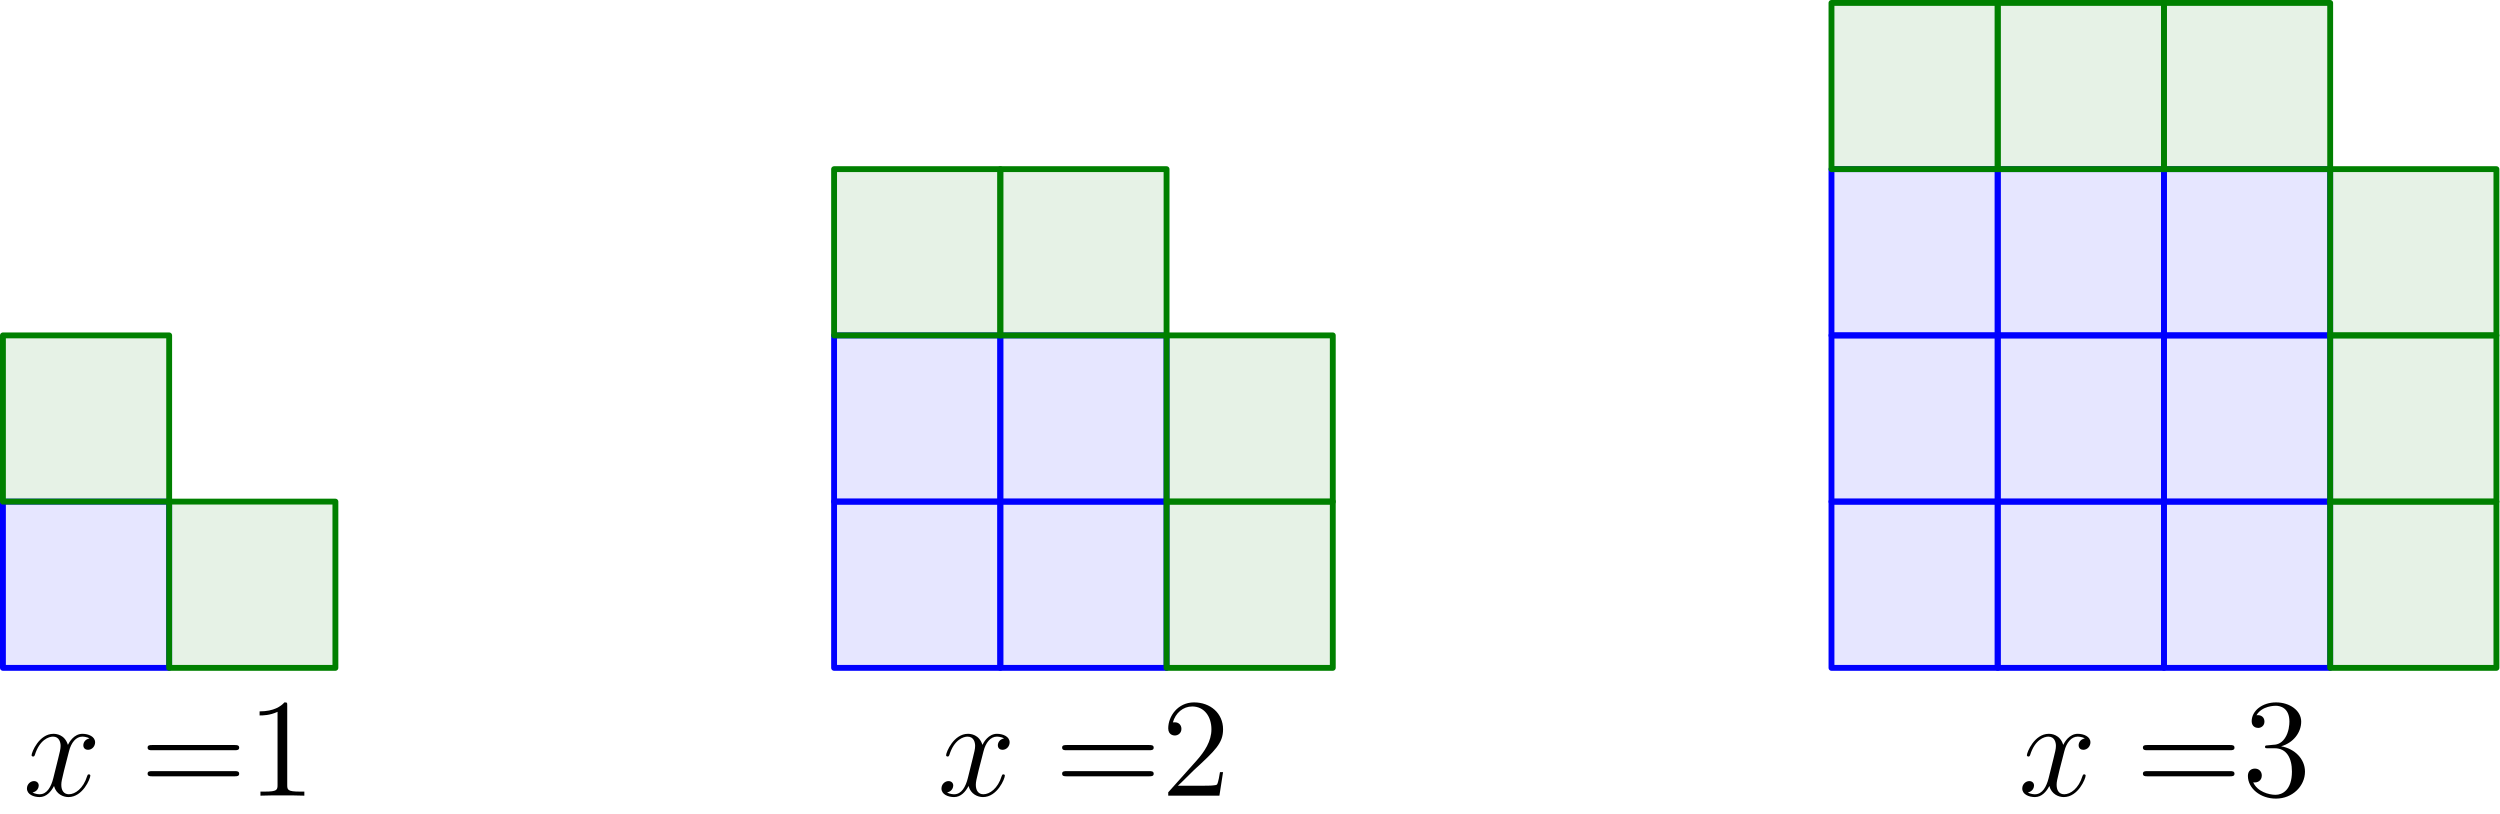 <?xml version='1.0' encoding='UTF-8'?>
<!-- This file was generated by dvisvgm 3.2.1 -->
<svg version='1.1' xmlns='http://www.w3.org/2000/svg' xmlns:xlink='http://www.w3.org/1999/xlink' width='213.098pt' height='69.377pt' viewBox='56.659 110.801 213.098 69.377'>
<defs>
<path id='g1-49' d='M3.443-7.663C3.443-7.938 3.443-7.95 3.204-7.95C2.917-7.627 2.319-7.185 1.088-7.185V-6.838C1.363-6.838 1.961-6.838 2.618-7.149V-.921C2.618-.49 2.582-.347 1.53-.347H1.16V0C1.482-.024 2.642-.024 3.037-.024S4.579-.024 4.902 0V-.347H4.531C3.479-.347 3.443-.49 3.443-.921V-7.663Z'/>
<path id='g1-50' d='M5.26-2.008H4.997C4.961-1.805 4.866-1.148 4.746-.956C4.663-.849 3.981-.849 3.622-.849H1.411C1.733-1.124 2.463-1.889 2.774-2.176C4.591-3.85 5.26-4.471 5.26-5.655C5.26-7.03 4.172-7.95 2.786-7.95S.586-6.767 .586-5.738C.586-5.129 1.112-5.129 1.148-5.129C1.399-5.129 1.71-5.308 1.71-5.691C1.71-6.025 1.482-6.253 1.148-6.253C1.04-6.253 1.016-6.253 .98-6.241C1.207-7.054 1.853-7.603 2.63-7.603C3.646-7.603 4.268-6.755 4.268-5.655C4.268-4.639 3.682-3.754 3.001-2.989L.586-.287V0H4.949L5.26-2.008Z'/>
<path id='g1-51' d='M2.2-4.292C1.997-4.28 1.949-4.268 1.949-4.16C1.949-4.041 2.008-4.041 2.224-4.041H2.774C3.79-4.041 4.244-3.204 4.244-2.056C4.244-.49 3.431-.072 2.845-.072C2.271-.072 1.291-.347 .944-1.136C1.327-1.076 1.674-1.291 1.674-1.722C1.674-2.068 1.423-2.307 1.088-2.307C.801-2.307 .49-2.14 .49-1.686C.49-.622 1.554 .251 2.881 .251C4.304 .251 5.356-.837 5.356-2.044C5.356-3.144 4.471-4.005 3.324-4.208C4.364-4.507 5.033-5.38 5.033-6.312C5.033-7.257 4.053-7.95 2.893-7.95C1.698-7.95 .813-7.221 .813-6.348C.813-5.87 1.184-5.774 1.363-5.774C1.614-5.774 1.901-5.954 1.901-6.312C1.901-6.695 1.614-6.862 1.351-6.862C1.279-6.862 1.255-6.862 1.219-6.85C1.674-7.663 2.798-7.663 2.857-7.663C3.252-7.663 4.029-7.484 4.029-6.312C4.029-6.085 3.993-5.416 3.646-4.902C3.288-4.376 2.881-4.34 2.558-4.328L2.2-4.292Z'/>
<path id='g1-61' d='M8.07-3.873C8.237-3.873 8.452-3.873 8.452-4.089C8.452-4.316 8.249-4.316 8.07-4.316H1.028C.861-4.316 .646-4.316 .646-4.101C.646-3.873 .849-3.873 1.028-3.873H8.07ZM8.07-1.65C8.237-1.65 8.452-1.65 8.452-1.865C8.452-2.092 8.249-2.092 8.07-2.092H1.028C.861-2.092 .646-2.092 .646-1.877C.646-1.65 .849-1.65 1.028-1.65H8.07Z'/>
<path id='g0-120' d='M5.667-4.878C5.284-4.806 5.141-4.519 5.141-4.292C5.141-4.005 5.368-3.909 5.535-3.909C5.894-3.909 6.145-4.22 6.145-4.543C6.145-5.045 5.571-5.272 5.069-5.272C4.34-5.272 3.933-4.555 3.826-4.328C3.551-5.224 2.809-5.272 2.594-5.272C1.375-5.272 .729-3.706 .729-3.443C.729-3.395 .777-3.335 .861-3.335C.956-3.335 .98-3.407 1.004-3.455C1.411-4.782 2.212-5.033 2.558-5.033C3.096-5.033 3.204-4.531 3.204-4.244C3.204-3.981 3.132-3.706 2.989-3.132L2.582-1.494C2.403-.777 2.056-.12 1.423-.12C1.363-.12 1.064-.12 .813-.275C1.243-.359 1.339-.717 1.339-.861C1.339-1.1 1.16-1.243 .933-1.243C.646-1.243 .335-.992 .335-.61C.335-.108 .897 .12 1.411 .12C1.985 .12 2.391-.335 2.642-.825C2.833-.12 3.431 .12 3.873 .12C5.093 .12 5.738-1.447 5.738-1.71C5.738-1.769 5.691-1.817 5.619-1.817C5.511-1.817 5.499-1.757 5.464-1.662C5.141-.61 4.447-.12 3.909-.12C3.491-.12 3.264-.43 3.264-.921C3.264-1.184 3.312-1.375 3.503-2.164L3.921-3.79C4.101-4.507 4.507-5.033 5.057-5.033C5.081-5.033 5.416-5.033 5.667-4.878Z'/>
</defs>
<g id='page1'>
<g transform='translate(56.659 110.801)scale(.996)'>
<path d='M.251 57.156H14.477V42.93H.251V57.156Z' fill='#0000ff' opacity='0.1'/>
</g>
<g transform='translate(56.659 110.801)scale(.996)'>
<path d='M.251 57.156H14.477V42.93H.251V57.156Z' fill='none' stroke='#0000ff' stroke-linecap='round' stroke-linejoin='round' stroke-miterlimit='10.037' stroke-width='0.502'/>
</g>
<g transform='translate(56.659 110.801)scale(.996)'>
<path d='M.251 42.93H14.477V28.704H.251V42.93Z' fill='#008000' opacity='0.1'/>
</g>
<g transform='translate(56.659 110.801)scale(.996)'>
<path d='M.251 42.93H14.477V28.704H.251V42.93Z' fill='none' stroke='#008000' stroke-linecap='round' stroke-linejoin='round' stroke-miterlimit='10.037' stroke-width='0.502'/>
</g>
<g transform='translate(56.659 110.801)scale(.996)'>
<path d='M14.477 57.156H28.704V42.93H14.477V57.156Z' fill='#008000' opacity='0.1'/>
</g>
<g transform='translate(56.659 110.801)scale(.996)'>
<path d='M14.477 57.156H28.704V42.93H14.477V57.156Z' fill='none' stroke='#008000' stroke-linecap='round' stroke-linejoin='round' stroke-miterlimit='10.037' stroke-width='0.502'/>
</g>
<use x='58.621' y='178.623' xlink:href='#g0-120'/>
<use x='68.594' y='178.623' xlink:href='#g1-61'/>
<use x='77.699' y='178.623' xlink:href='#g1-49'/>
<g transform='translate(56.659 110.801)scale(.996)'>
<path d='M71.383 57.156H85.609V42.93H71.383V57.156Z' fill='#0000ff' opacity='0.1'/>
</g>
<g transform='translate(56.659 110.801)scale(.996)'>
<path d='M71.383 57.156H85.609V42.93H71.383V57.156Z' fill='none' stroke='#0000ff' stroke-linecap='round' stroke-linejoin='round' stroke-miterlimit='10.037' stroke-width='0.502'/>
</g>
<g transform='translate(56.659 110.801)scale(.996)'>
<path d='M71.383 42.93H85.609V28.704H71.383V42.93Z' fill='#0000ff' opacity='0.1'/>
</g>
<g transform='translate(56.659 110.801)scale(.996)'>
<path d='M71.383 42.93H85.609V28.704H71.383V42.93Z' fill='none' stroke='#0000ff' stroke-linecap='round' stroke-linejoin='round' stroke-miterlimit='10.037' stroke-width='0.502'/>
</g>
<g transform='translate(56.659 110.801)scale(.996)'>
<path d='M85.609 57.156H99.836V42.93H85.609V57.156Z' fill='#0000ff' opacity='0.1'/>
</g>
<g transform='translate(56.659 110.801)scale(.996)'>
<path d='M85.609 57.156H99.836V42.93H85.609V57.156Z' fill='none' stroke='#0000ff' stroke-linecap='round' stroke-linejoin='round' stroke-miterlimit='10.037' stroke-width='0.502'/>
</g>
<g transform='translate(56.659 110.801)scale(.996)'>
<path d='M85.609 42.93H99.836V28.704H85.609V42.93Z' fill='#0000ff' opacity='0.1'/>
</g>
<g transform='translate(56.659 110.801)scale(.996)'>
<path d='M85.609 42.93H99.836V28.704H85.609V42.93Z' fill='none' stroke='#0000ff' stroke-linecap='round' stroke-linejoin='round' stroke-miterlimit='10.037' stroke-width='0.502'/>
</g>
<g transform='translate(56.659 110.801)scale(.996)'>
<path d='M71.383 28.704H85.609V14.477H71.383V28.704Z' fill='#008000' opacity='0.1'/>
</g>
<g transform='translate(56.659 110.801)scale(.996)'>
<path d='M71.383 28.704H85.609V14.477H71.383V28.704Z' fill='none' stroke='#008000' stroke-linecap='round' stroke-linejoin='round' stroke-miterlimit='10.037' stroke-width='0.502'/>
</g>
<g transform='translate(56.659 110.801)scale(.996)'>
<path d='M85.609 28.704H99.836V14.477H85.609V28.704Z' fill='#008000' opacity='0.1'/>
</g>
<g transform='translate(56.659 110.801)scale(.996)'>
<path d='M85.609 28.704H99.836V14.477H85.609V28.704Z' fill='none' stroke='#008000' stroke-linecap='round' stroke-linejoin='round' stroke-miterlimit='10.037' stroke-width='0.502'/>
</g>
<g transform='translate(56.659 110.801)scale(.996)'>
<path d='M99.836 57.156H114.062V42.93H99.836V57.156Z' fill='#008000' opacity='0.1'/>
</g>
<g transform='translate(56.659 110.801)scale(.996)'>
<path d='M99.836 57.156H114.062V42.93H99.836V57.156Z' fill='none' stroke='#008000' stroke-linecap='round' stroke-linejoin='round' stroke-miterlimit='10.037' stroke-width='0.502'/>
</g>
<g transform='translate(56.659 110.801)scale(.996)'>
<path d='M99.836 42.93H114.062V28.704H99.836V42.93Z' fill='#008000' opacity='0.1'/>
</g>
<g transform='translate(56.659 110.801)scale(.996)'>
<path d='M99.836 42.93H114.062V28.704H99.836V42.93Z' fill='none' stroke='#008000' stroke-linecap='round' stroke-linejoin='round' stroke-miterlimit='10.037' stroke-width='0.502'/>
</g>
<use x='136.574' y='178.623' xlink:href='#g0-120'/>
<use x='146.547' y='178.623' xlink:href='#g1-61'/>
<use x='155.652' y='178.623' xlink:href='#g1-50'/>
<g transform='translate(56.659 110.801)scale(.996)'>
<path d='M156.741 57.156H170.967V42.93H156.741V57.156Z' fill='#0000ff' opacity='0.1'/>
</g>
<g transform='translate(56.659 110.801)scale(.996)'>
<path d='M156.741 57.156H170.967V42.93H156.741V57.156Z' fill='none' stroke='#0000ff' stroke-linecap='round' stroke-linejoin='round' stroke-miterlimit='10.037' stroke-width='0.502'/>
</g>
<g transform='translate(56.659 110.801)scale(.996)'>
<path d='M156.741 42.93H170.967V28.704H156.741V42.93Z' fill='#0000ff' opacity='0.1'/>
</g>
<g transform='translate(56.659 110.801)scale(.996)'>
<path d='M156.741 42.93H170.967V28.704H156.741V42.93Z' fill='none' stroke='#0000ff' stroke-linecap='round' stroke-linejoin='round' stroke-miterlimit='10.037' stroke-width='0.502'/>
</g>
<g transform='translate(56.659 110.801)scale(.996)'>
<path d='M156.741 28.704H170.967V14.477H156.741V28.704Z' fill='#0000ff' opacity='0.1'/>
</g>
<g transform='translate(56.659 110.801)scale(.996)'>
<path d='M156.741 28.704H170.967V14.477H156.741V28.704Z' fill='none' stroke='#0000ff' stroke-linecap='round' stroke-linejoin='round' stroke-miterlimit='10.037' stroke-width='0.502'/>
</g>
<g transform='translate(56.659 110.801)scale(.996)'>
<path d='M170.967 57.156H185.194V42.93H170.967V57.156Z' fill='#0000ff' opacity='0.1'/>
</g>
<g transform='translate(56.659 110.801)scale(.996)'>
<path d='M170.967 57.156H185.194V42.93H170.967V57.156Z' fill='none' stroke='#0000ff' stroke-linecap='round' stroke-linejoin='round' stroke-miterlimit='10.037' stroke-width='0.502'/>
</g>
<g transform='translate(56.659 110.801)scale(.996)'>
<path d='M170.967 42.93H185.194V28.704H170.967V42.93Z' fill='#0000ff' opacity='0.1'/>
</g>
<g transform='translate(56.659 110.801)scale(.996)'>
<path d='M170.967 42.93H185.194V28.704H170.967V42.93Z' fill='none' stroke='#0000ff' stroke-linecap='round' stroke-linejoin='round' stroke-miterlimit='10.037' stroke-width='0.502'/>
</g>
<g transform='translate(56.659 110.801)scale(.996)'>
<path d='M170.967 28.704H185.194V14.477H170.967V28.704Z' fill='#0000ff' opacity='0.1'/>
</g>
<g transform='translate(56.659 110.801)scale(.996)'>
<path d='M170.967 28.704H185.194V14.477H170.967V28.704Z' fill='none' stroke='#0000ff' stroke-linecap='round' stroke-linejoin='round' stroke-miterlimit='10.037' stroke-width='0.502'/>
</g>
<g transform='translate(56.659 110.801)scale(.996)'>
<path d='M185.194 57.156H199.42V42.93H185.194V57.156Z' fill='#0000ff' opacity='0.1'/>
</g>
<g transform='translate(56.659 110.801)scale(.996)'>
<path d='M185.194 57.156H199.42V42.93H185.194V57.156Z' fill='none' stroke='#0000ff' stroke-linecap='round' stroke-linejoin='round' stroke-miterlimit='10.037' stroke-width='0.502'/>
</g>
<g transform='translate(56.659 110.801)scale(.996)'>
<path d='M185.194 42.93H199.42V28.704H185.194V42.93Z' fill='#0000ff' opacity='0.1'/>
</g>
<g transform='translate(56.659 110.801)scale(.996)'>
<path d='M185.194 42.93H199.42V28.704H185.194V42.93Z' fill='none' stroke='#0000ff' stroke-linecap='round' stroke-linejoin='round' stroke-miterlimit='10.037' stroke-width='0.502'/>
</g>
<g transform='translate(56.659 110.801)scale(.996)'>
<path d='M185.194 28.704H199.42V14.477H185.194V28.704Z' fill='#0000ff' opacity='0.1'/>
</g>
<g transform='translate(56.659 110.801)scale(.996)'>
<path d='M185.194 28.704H199.42V14.477H185.194V28.704Z' fill='none' stroke='#0000ff' stroke-linecap='round' stroke-linejoin='round' stroke-miterlimit='10.037' stroke-width='0.502'/>
</g>
<g transform='translate(56.659 110.801)scale(.996)'>
<path d='M156.741 14.477H170.967V.251H156.741V14.477Z' fill='#008000' opacity='0.1'/>
</g>
<g transform='translate(56.659 110.801)scale(.996)'>
<path d='M156.741 14.477H170.967V.251H156.741V14.477Z' fill='none' stroke='#008000' stroke-linecap='round' stroke-linejoin='round' stroke-miterlimit='10.037' stroke-width='0.502'/>
</g>
<g transform='translate(56.659 110.801)scale(.996)'>
<path d='M170.967 14.477H185.194V.251H170.967V14.477Z' fill='#008000' opacity='0.1'/>
</g>
<g transform='translate(56.659 110.801)scale(.996)'>
<path d='M170.967 14.477H185.194V.251H170.967V14.477Z' fill='none' stroke='#008000' stroke-linecap='round' stroke-linejoin='round' stroke-miterlimit='10.037' stroke-width='0.502'/>
</g>
<g transform='translate(56.659 110.801)scale(.996)'>
<path d='M185.194 14.477H199.42V.251H185.194V14.477Z' fill='#008000' opacity='0.1'/>
</g>
<g transform='translate(56.659 110.801)scale(.996)'>
<path d='M185.194 14.477H199.42V.251H185.194V14.477Z' fill='none' stroke='#008000' stroke-linecap='round' stroke-linejoin='round' stroke-miterlimit='10.037' stroke-width='0.502'/>
</g>
<g transform='translate(56.659 110.801)scale(.996)'>
<path d='M199.42 57.156H213.647V42.93H199.42V57.156Z' fill='#008000' opacity='0.1'/>
</g>
<g transform='translate(56.659 110.801)scale(.996)'>
<path d='M199.42 57.156H213.647V42.93H199.42V57.156Z' fill='none' stroke='#008000' stroke-linecap='round' stroke-linejoin='round' stroke-miterlimit='10.037' stroke-width='0.502'/>
</g>
<g transform='translate(56.659 110.801)scale(.996)'>
<path d='M199.42 42.93H213.647V28.704H199.42V42.93Z' fill='#008000' opacity='0.1'/>
</g>
<g transform='translate(56.659 110.801)scale(.996)'>
<path d='M199.42 42.93H213.647V28.704H199.42V42.93Z' fill='none' stroke='#008000' stroke-linecap='round' stroke-linejoin='round' stroke-miterlimit='10.037' stroke-width='0.502'/>
</g>
<g transform='translate(56.659 110.801)scale(.996)'>
<path d='M199.42 28.704H213.647V14.477H199.42V28.704Z' fill='#008000' opacity='0.1'/>
</g>
<g transform='translate(56.659 110.801)scale(.996)'>
<path d='M199.42 28.704H213.647V14.477H199.42V28.704Z' fill='none' stroke='#008000' stroke-linecap='round' stroke-linejoin='round' stroke-miterlimit='10.037' stroke-width='0.502'/>
</g>
<use x='228.7' y='178.623' xlink:href='#g0-120'/>
<use x='238.673' y='178.623' xlink:href='#g1-61'/>
<use x='247.778' y='178.623' xlink:href='#g1-51'/>
</g>
</svg>